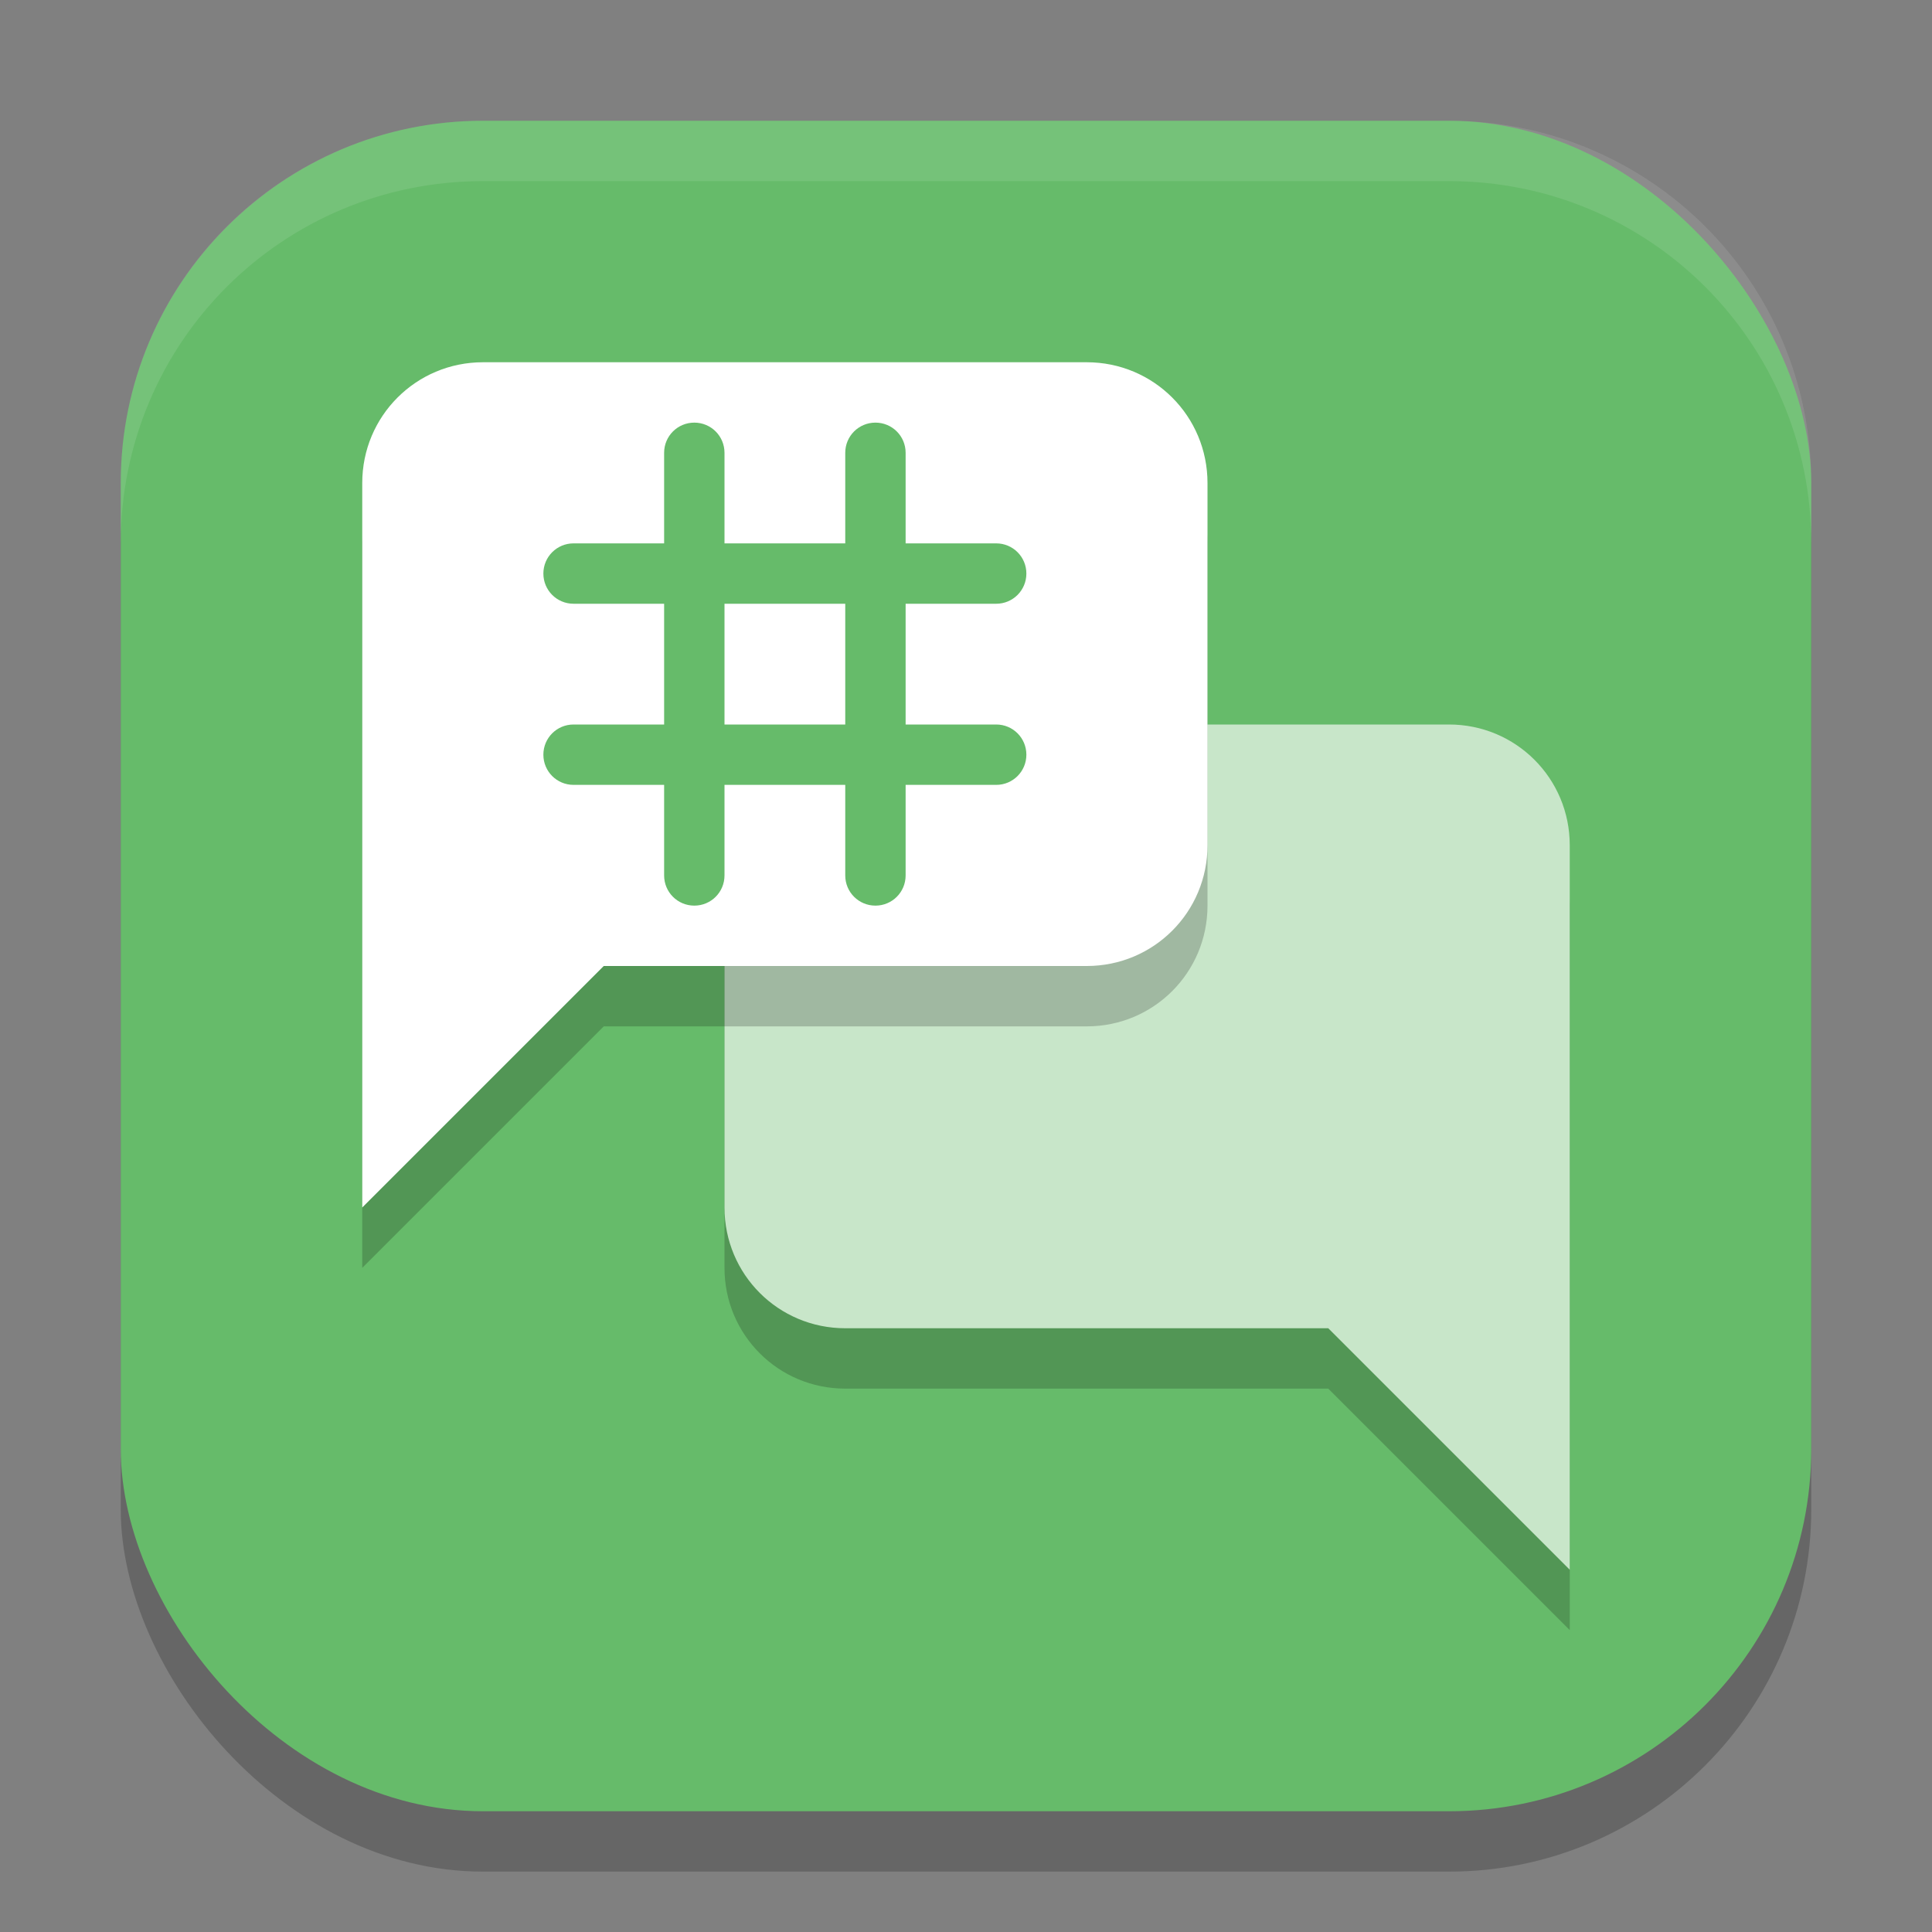 <?xml version="1.0" encoding="UTF-8" standalone="no"?>
<!-- Created with Inkscape (http://www.inkscape.org/) -->

<svg
   width="32"
   height="32"
   viewBox="0 0 32 32"
   version="1.1"
   id="svg5"
   inkscape:version="1.2.2 (1:1.2.2+202305151914+b0a8486541)"
   sodipodi:docname="irc-chat.svg"
   xmlns:inkscape="http://www.inkscape.org/namespaces/inkscape"
   xmlns:sodipodi="http://sodipodi.sourceforge.net/DTD/sodipodi-0.dtd"
   xmlns="http://www.w3.org/2000/svg"
   xmlns:svg="http://www.w3.org/2000/svg">
  <rect x="0" y="0" width="32" height="32" fill="#808080" stroke="none"/>
  <sodipodi:namedview
     id="namedview7"
     pagecolor="#ffffff"
     bordercolor="#000000"
     borderopacity="0.25"
     inkscape:showpageshadow="2"
     inkscape:pageopacity="0.0"
     inkscape:pagecheckerboard="0"
     inkscape:deskcolor="#d1d1d1"
     inkscape:document-units="px"
     showgrid="false"
     inkscape:zoom="25.1875"
     inkscape:cx="16"
     inkscape:cy="16"
     inkscape:window-width="1920"
     inkscape:window-height="1008"
     inkscape:window-x="0"
     inkscape:window-y="0"
     inkscape:window-maximized="1"
     inkscape:current-layer="svg5" />
  <defs
     id="defs2" />
  <rect
     style="opacity:0.2;fill:#000000;stroke-width:2;stroke-linecap:square"
     id="rect234"
     width="28"
     height="28"
     x="2"
     y="3"
     ry="6" />
  <rect
     style="fill:#66bb6a;fill-opacity:1;stroke-width:2;stroke-linecap:square"
     id="rect396"
     width="28"
     height="28"
     x="2"
     y="2"
     ry="6" />
  <path
     d="M 24,13 H 14 c -1.108,0 -2,0.892 -2,2 v 6 c 0,1.108 0.892,2 2,2 h 8 l 4,4 V 15 c 0,-1.108 -0.892,-2 -2,-2 z"
     style="opacity:0.2;fill:#000000;stroke-linecap:round;stroke-linejoin:round"
     id="path768" />
  <path
     d="M 24,12 H 14 c -1.108,0 -2,0.892 -2,2 v 6 c 0,1.108 0.892,2 2,2 h 8 l 4,4 V 14 c 0,-1.108 -0.892,-2 -2,-2 z"
     style="fill:#c8e6c9;stroke-linecap:round;stroke-linejoin:round;fill-opacity:1"
     id="path712" />
  <path
     d="m 8,7 h 10 c 1.108,0 2,0.892 2,2 v 6 c 0,1.108 -0.892,2 -2,2 H 10 L 6,21 V 9 C 6,7.892 6.892,7 8,7 Z"
     style="opacity:0.2;fill:#000000;stroke-linecap:round;stroke-linejoin:round"
     id="path740" />
  <path
     d="M 8,6 H 18 c 1.108,0 2,0.892 2,2 v 6 c 0,1.108 -0.892,2 -2,2 H 10 l -4,4 V 8 c 0,-1.108 0.892,-2 2,-2 z"
     style="fill:#ffffff;fill-opacity:1;stroke-linecap:round;stroke-linejoin:round"
     id="path684" />
  <path
     d="M 11.5,7 C 11.223,7 11,7.223 11,7.5 V 9 H 9.5 c -0.277,0 -0.5,0.223 -0.5,0.5 0,0.277 0.223,0.5 0.5,0.5 H 11 V 12 H 9.5 c -0.277,0 -0.5,0.223 -0.5,0.5 0,0.277 0.223,0.5 0.5,0.5 H 11 v 1.5 c 0,0.277 0.223,0.5 0.5,0.5 0.277,0 0.5,-0.223 0.5,-0.5 V 13 h 2 v 1.5 c 0,0.277 0.223,0.5 0.5,0.5 0.277,0 0.5,-0.223 0.5,-0.5 V 13 h 1.5 C 16.777,13 17,12.777 17,12.5 17,12.223 16.777,12 16.5,12 H 15 V 10 h 1.5 c 0.277,0 0.5,-0.223 0.5,-0.5 0,-0.277 -0.223,-0.5 -0.5,-0.5 H 15 V 7.5 C 15,7.223 14.777,7 14.5,7 14.223,7 14,7.223 14,7.5 V 9 H 12 V 7.5 C 12,7.223 11.777,7 11.5,7 Z M 12,10 h 2 V 12 h -2 z"
     style="fill:#66bb6a;fill-opacity:1;stroke-width:0.612;stroke-linecap:round;stroke-linejoin:round"
     id="path3794" />
  <path
     d="M 8,2 C 4.676,2 2,4.676 2,8 V 9 C 2,5.676 4.676,3 8,3 h 16 c 3.324,0 6,2.676 6,6 V 8 C 30,4.676 27.324,2 24,2 Z"
     style="opacity:0.1;fill:#ffffff;stroke-width:2;stroke-linecap:square"
     id="path1040"
     sodipodi:nodetypes="sscsscsss" />
</svg>
